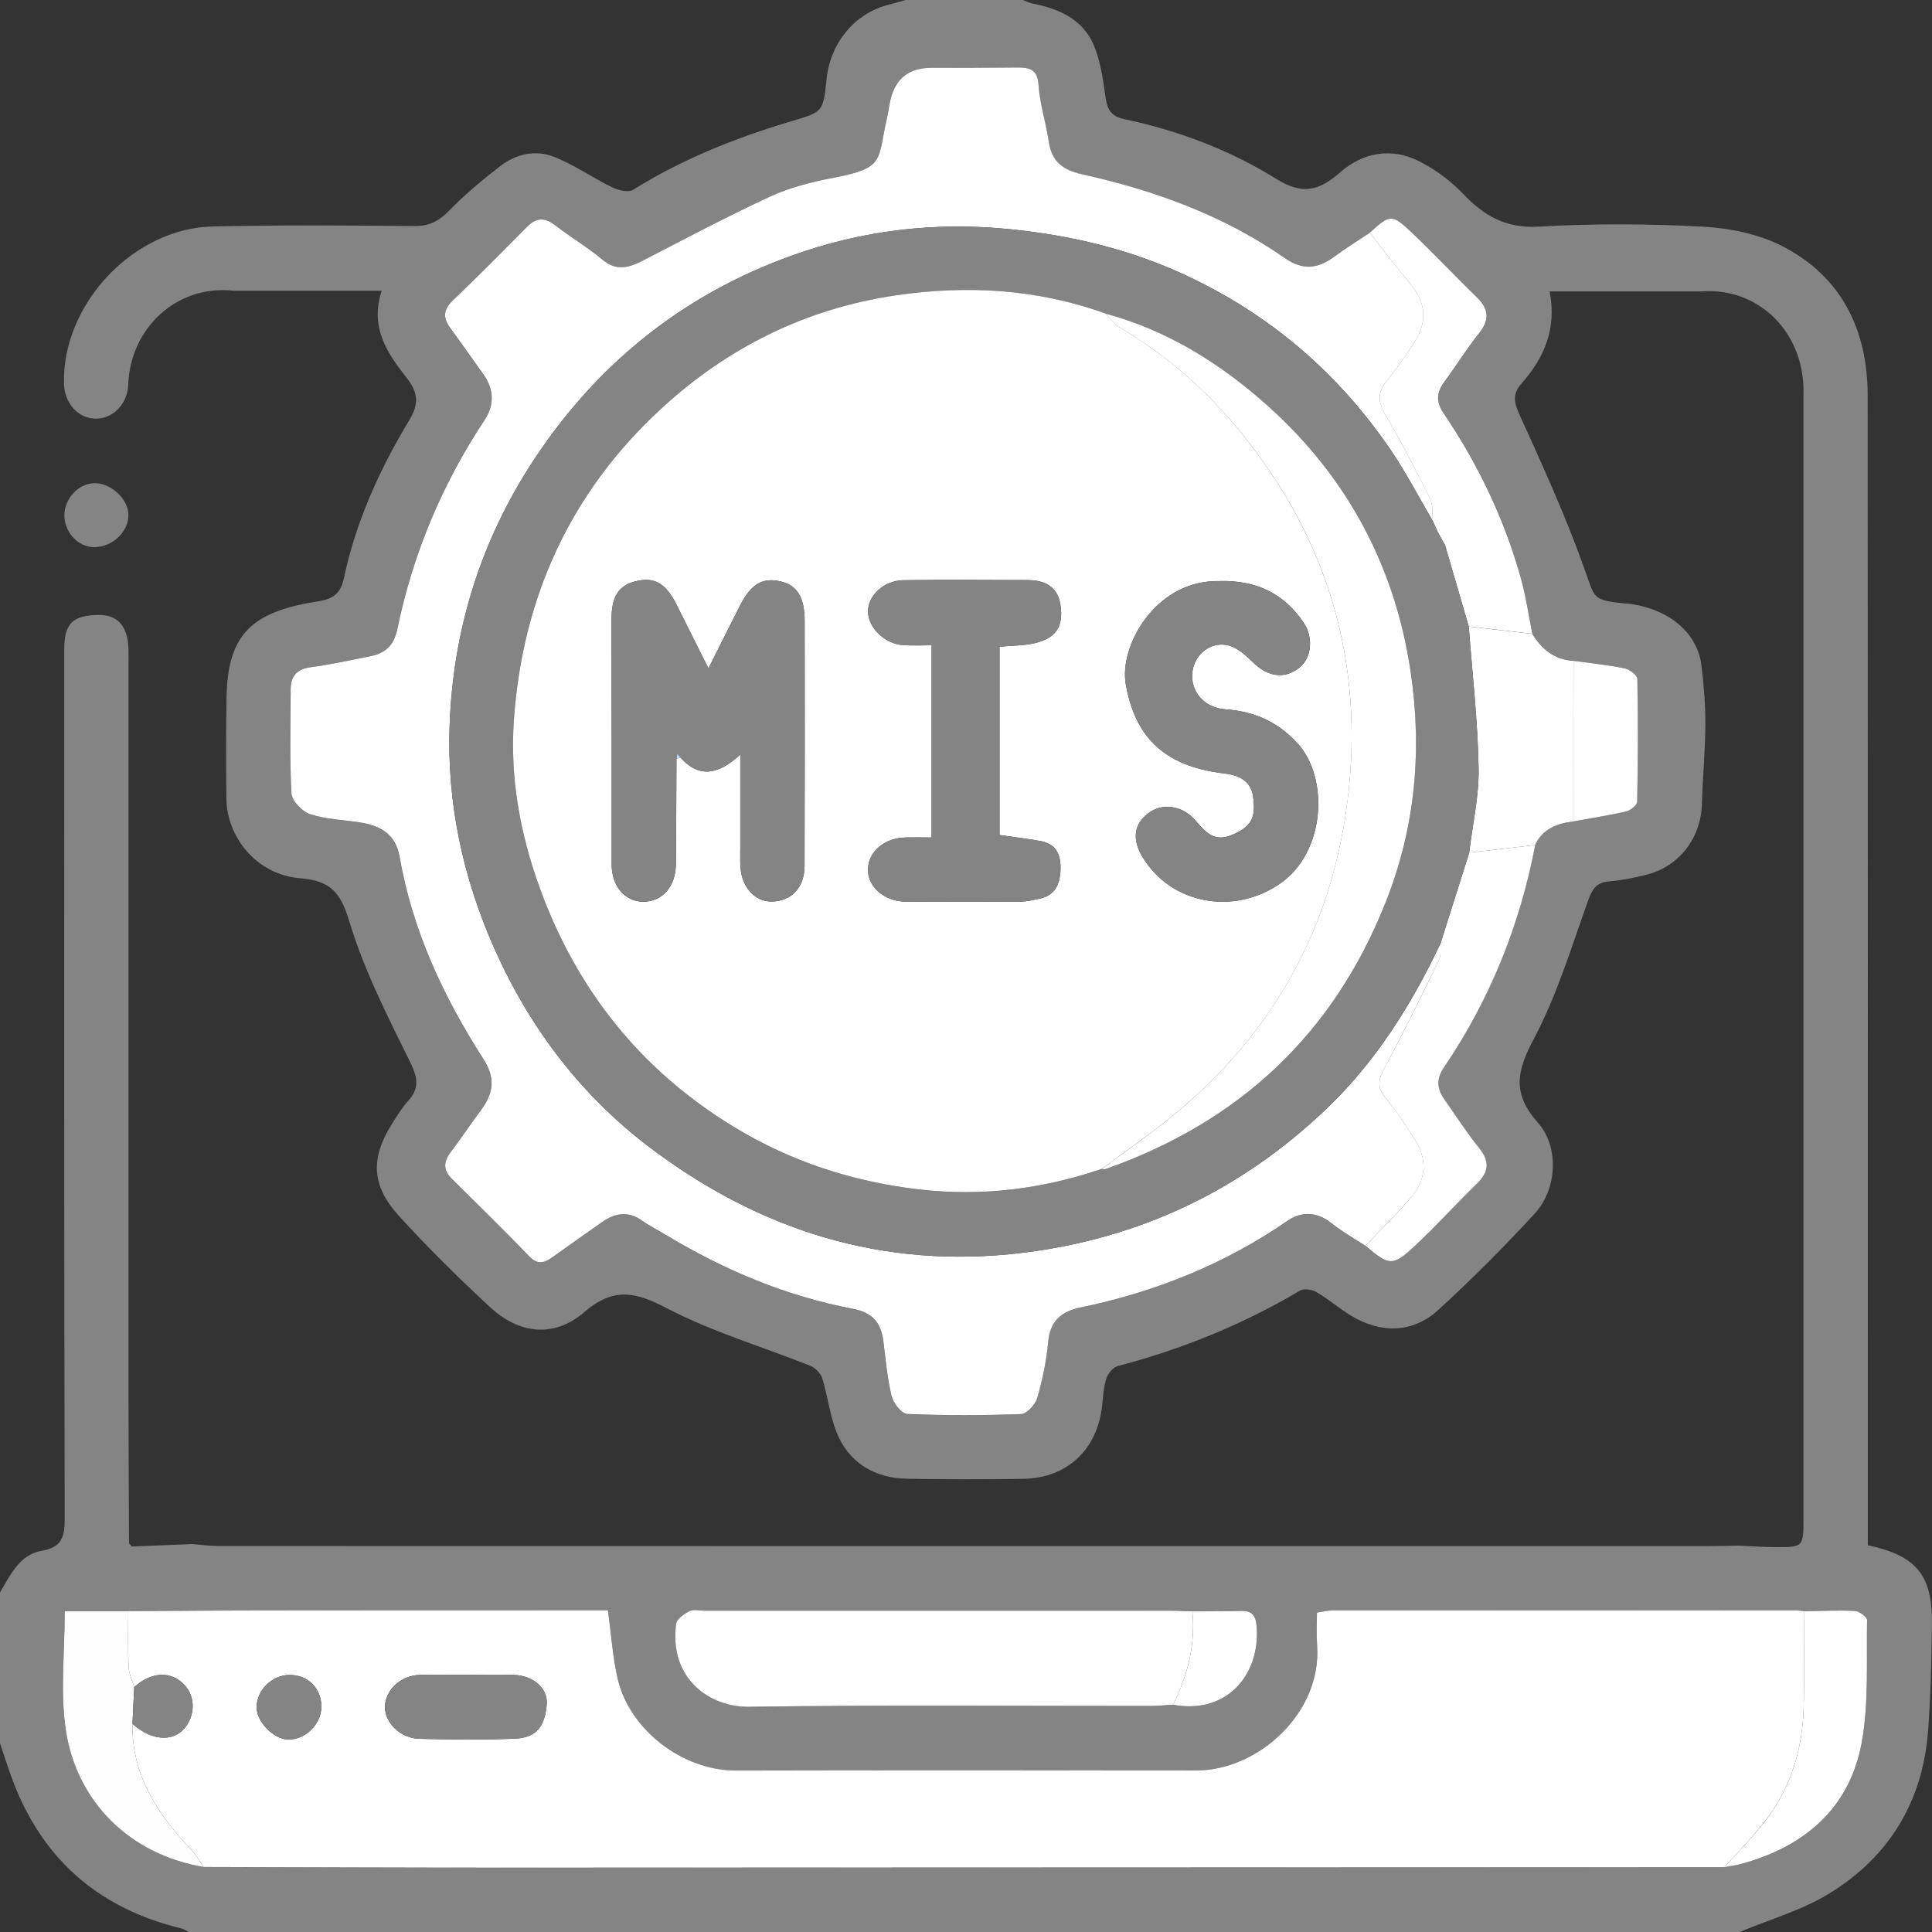 <svg width="23" height="23" viewBox="0 0 23 23" fill="none" xmlns="http://www.w3.org/2000/svg">
<rect x="0" y="0" width="23" height="23" fill="#333333" stroke="none"/>
<g clip-path="url(#clip0_33_851)">
<path d="M20.71 23H2.246C2.215 22.985 2.186 22.963 2.153 22.956C1.209 22.727 0.543 22.172 0.179 21.267C0.111 21.099 0.059 20.925 -0 20.754C-0 20.155 -0 19.556 -0 18.957C0.126 18.751 0.227 18.508 0.5 18.461C0.734 18.421 0.771 18.297 0.77 18.079C0.762 14.63 0.765 11.181 0.765 7.732C0.765 7.421 0.865 7.324 1.178 7.321C1.404 7.319 1.524 7.459 1.53 7.734C1.531 7.801 1.53 7.869 1.53 7.936C1.53 10.846 1.53 13.757 1.53 16.667C1.53 17.236 1.534 17.804 1.536 18.373C1.547 18.386 1.559 18.398 1.571 18.411C1.81 18.401 2.05 18.392 2.29 18.382C2.393 18.39 2.497 18.405 2.6 18.405C8.515 18.407 14.43 18.406 20.344 18.406C20.463 18.406 20.583 18.403 20.703 18.401C20.845 18.407 20.986 18.417 21.128 18.418C21.47 18.42 21.47 18.418 21.47 18.069C21.47 13.64 21.47 9.21 21.47 4.781C21.47 4.713 21.472 4.646 21.468 4.578C21.432 3.906 20.903 3.421 20.257 3.469H18.448C18.536 3.916 18.381 4.262 18.113 4.566C18 4.693 18.026 4.796 18.093 4.945C18.364 5.541 18.636 6.139 18.856 6.754C18.99 7.127 18.948 7.142 19.337 7.184C19.352 7.186 19.367 7.184 19.382 7.186C19.862 7.245 20.206 7.528 20.255 7.919C20.284 8.155 20.303 8.394 20.302 8.631C20.3 8.944 20.27 9.256 20.261 9.568C20.249 9.98 19.991 10.317 19.592 10.416C19.448 10.451 19.301 10.481 19.154 10.493C19 10.505 18.954 10.589 18.905 10.724C18.706 11.278 18.535 11.85 18.261 12.365C18.057 12.748 17.998 13.015 18.308 13.365C18.568 13.658 18.533 14.16 18.275 14.442C17.906 14.844 17.521 15.232 17.117 15.599C16.815 15.873 16.433 15.877 16.08 15.66C15.94 15.574 15.814 15.465 15.672 15.382C15.619 15.351 15.522 15.337 15.475 15.365C14.796 15.768 14.073 16.061 13.309 16.262C13.252 16.276 13.19 16.35 13.171 16.41C13.137 16.514 13.132 16.628 13.12 16.738C13.062 17.258 12.703 17.597 12.183 17.605C11.723 17.613 11.262 17.612 10.802 17.604C10.438 17.598 10.14 17.439 9.985 17.11C9.883 16.894 9.861 16.641 9.789 16.41C9.771 16.35 9.707 16.284 9.648 16.26C9.082 16.034 8.49 15.86 7.952 15.581C7.575 15.384 7.312 15.313 6.955 15.621C6.597 15.93 6.181 15.882 5.836 15.563C5.458 15.213 5.089 14.85 4.743 14.468C4.416 14.106 4.412 13.777 4.674 13.367C4.73 13.279 4.786 13.188 4.855 13.111C4.99 12.964 4.978 12.841 4.888 12.655C4.618 12.106 4.335 11.554 4.16 10.973C4.055 10.62 3.93 10.483 3.57 10.455C3.069 10.415 2.699 9.98 2.695 9.502C2.691 9.102 2.69 8.702 2.697 8.302C2.71 7.591 2.963 7.311 3.673 7.178C3.843 7.146 4.036 7.154 4.091 6.896C4.233 6.219 4.516 5.592 4.872 5.003C4.997 4.795 4.972 4.664 4.835 4.49C4.607 4.201 4.401 3.894 4.544 3.461H2.782C2.091 3.386 1.55 3.919 1.527 4.576C1.519 4.807 1.35 4.983 1.143 4.984C0.934 4.985 0.769 4.806 0.762 4.572C0.734 3.63 1.583 2.717 2.533 2.696C3.333 2.678 4.133 2.684 4.933 2.691C5.106 2.693 5.22 2.636 5.34 2.514C5.531 2.318 5.743 2.141 5.96 1.974C6.146 1.831 6.377 1.782 6.592 1.866C6.835 1.96 7.054 2.116 7.29 2.231C7.363 2.266 7.482 2.295 7.538 2.259C8.126 1.891 8.762 1.64 9.422 1.443C9.797 1.331 9.799 1.336 9.84 0.942C9.885 0.509 10.175 0.16 10.574 0.057C10.645 0.039 10.713 0.019 10.782 0C11.246 0 11.71 0 12.175 0C12.214 0.014 12.252 0.034 12.293 0.042C12.603 0.103 12.885 0.226 13.017 0.528C13.1 0.721 13.131 0.94 13.16 1.15C13.18 1.299 13.223 1.384 13.383 1.418C14.026 1.553 14.639 1.785 15.193 2.129C15.507 2.325 15.703 2.272 15.957 2.05C16.224 1.815 16.562 1.753 16.891 1.918C17.085 2.016 17.272 2.153 17.421 2.31C17.67 2.573 17.928 2.719 18.315 2.698C18.964 2.661 19.618 2.663 20.268 2.698C20.59 2.716 20.938 2.785 21.221 2.932C21.924 3.295 22.233 3.927 22.234 4.705C22.237 9.174 22.236 13.644 22.236 18.113V18.396C22.812 18.517 23.006 18.752 22.999 19.327C22.994 19.752 22.985 20.177 22.954 20.599C22.892 21.442 22.493 22.103 21.778 22.541C21.451 22.742 21.068 22.85 20.71 23L20.71 23ZM18.732 7.866C18.506 7.854 18.356 7.728 18.242 7.546C18.198 7.328 18.167 7.107 18.108 6.893C17.912 6.183 17.596 5.525 17.183 4.916C17.094 4.785 17.101 4.673 17.192 4.55C17.334 4.357 17.46 4.153 17.609 3.966C17.738 3.804 17.724 3.677 17.58 3.538C17.317 3.284 17.067 3.016 16.801 2.765C16.569 2.546 16.548 2.553 16.306 2.772C16.163 2.867 16.018 2.958 15.88 3.059C15.684 3.202 15.508 3.223 15.293 3.072C14.562 2.561 13.737 2.265 12.873 2.074C12.651 2.024 12.519 1.923 12.485 1.69C12.452 1.464 12.378 1.242 12.364 1.016C12.351 0.82 12.25 0.802 12.099 0.805C11.76 0.809 11.42 0.809 11.081 0.809C10.813 0.809 10.651 0.943 10.595 1.212C10.581 1.277 10.573 1.343 10.559 1.408C10.441 1.919 10.54 1.999 9.916 2.119C9.663 2.167 9.405 2.231 9.173 2.339C8.661 2.574 8.163 2.84 7.662 3.099C7.493 3.186 7.343 3.237 7.171 3.092C6.995 2.945 6.794 2.826 6.612 2.685C6.49 2.592 6.389 2.585 6.278 2.697C5.984 2.993 5.69 3.291 5.389 3.579C5.272 3.691 5.272 3.789 5.362 3.91C5.495 4.091 5.624 4.275 5.754 4.458C5.881 4.635 5.886 4.822 5.768 5C5.261 5.764 4.914 6.595 4.729 7.491C4.686 7.698 4.575 7.782 4.392 7.817C4.16 7.861 3.928 7.914 3.694 7.945C3.526 7.967 3.459 8.056 3.459 8.212C3.458 8.624 3.446 9.036 3.47 9.447C3.474 9.536 3.596 9.662 3.69 9.693C3.876 9.754 4.081 9.761 4.278 9.791C4.523 9.827 4.71 9.928 4.756 10.2C4.908 11.079 5.279 11.867 5.757 12.612C5.894 12.827 5.879 13.008 5.729 13.211C5.604 13.377 5.49 13.552 5.365 13.718C5.279 13.832 5.274 13.931 5.378 14.035C5.686 14.339 5.997 14.641 6.295 14.954C6.401 15.065 6.481 15.035 6.581 14.964C6.775 14.824 6.97 14.687 7.166 14.55C7.321 14.441 7.477 14.415 7.643 14.532C7.734 14.597 7.834 14.647 7.93 14.705C8.622 15.12 9.358 15.431 10.152 15.582C10.387 15.627 10.487 15.747 10.515 15.964C10.544 16.184 10.561 16.407 10.613 16.621C10.634 16.706 10.733 16.831 10.801 16.834C11.253 16.853 11.705 16.852 12.156 16.834C12.224 16.832 12.324 16.721 12.347 16.642C12.41 16.423 12.458 16.197 12.478 15.971C12.5 15.724 12.64 15.613 12.855 15.568C13.747 15.383 14.576 15.053 15.329 14.533C15.492 14.42 15.676 14.424 15.849 14.562C15.975 14.663 16.119 14.742 16.254 14.831C16.534 15.069 16.578 15.079 16.835 14.839C17.093 14.6 17.327 14.337 17.579 14.093C17.724 13.952 17.735 13.827 17.605 13.666C17.455 13.481 17.327 13.278 17.189 13.082C17.102 12.959 17.099 12.84 17.186 12.711C17.734 11.904 18.091 11.018 18.274 10.061C18.364 9.867 18.534 9.803 18.729 9.779C18.94 9.74 19.152 9.708 19.36 9.659C19.411 9.647 19.488 9.585 19.489 9.545C19.499 9.058 19.501 8.57 19.491 8.084C19.49 8.039 19.399 7.969 19.341 7.957C19.14 7.916 18.934 7.895 18.731 7.867L18.732 7.866ZM13.966 20.294C14.601 20.414 15.005 19.94 14.96 19.364C14.95 19.234 14.907 19.174 14.774 19.178C14.581 19.183 14.388 19.182 14.195 19.183C14.098 19.18 14.001 19.175 13.904 19.175C12.065 19.174 10.225 19.175 8.386 19.175C8.326 19.175 8.257 19.156 8.209 19.18C8.145 19.213 8.057 19.274 8.049 19.332C7.963 19.98 8.444 20.325 8.921 20.319C10.513 20.295 12.105 20.31 13.698 20.309C13.787 20.309 13.876 20.3 13.966 20.294H13.966ZM2.424 22.226C3.628 22.229 4.832 22.235 6.036 22.235C10.867 22.234 15.698 22.231 20.529 22.23C20.601 22.215 20.674 22.205 20.745 22.186C21.498 21.976 22.025 21.516 22.165 20.735C22.249 20.263 22.218 19.77 22.227 19.286C22.227 19.249 22.132 19.181 22.079 19.178C21.878 19.168 21.676 19.179 21.474 19.182C21.444 19.179 21.415 19.173 21.385 19.173C19.544 19.172 17.702 19.172 15.861 19.173C15.804 19.173 15.748 19.188 15.679 19.199C15.679 19.341 15.671 19.468 15.68 19.594C15.735 20.389 14.985 21.078 14.241 21.077C12.414 21.076 10.588 21.074 8.762 21.079C8.12 21.081 7.5 20.588 7.359 20.003C7.295 19.74 7.278 19.466 7.237 19.172C7.16 19.172 7.071 19.172 6.984 19.172C5.726 19.172 4.468 19.171 3.211 19.172C2.65 19.173 2.089 19.178 1.528 19.182H0.771C0.771 19.671 0.716 20.14 0.783 20.591C0.911 21.449 1.547 22.081 2.425 22.227L2.424 22.226Z" fill="#848484"/>
<path d="M1.527 19.181C2.089 19.178 2.65 19.172 3.211 19.172C4.469 19.17 5.726 19.171 6.983 19.171C7.072 19.171 7.159 19.171 7.237 19.171C7.278 19.465 7.294 19.739 7.358 20.002C7.5 20.588 8.119 21.079 8.761 21.078C10.588 21.074 12.414 21.075 14.241 21.077C14.984 21.077 15.735 20.388 15.68 19.593C15.671 19.468 15.678 19.34 15.678 19.198C15.747 19.188 15.804 19.172 15.86 19.172C17.702 19.171 19.543 19.172 21.385 19.172C21.414 19.172 21.444 19.178 21.474 19.181C21.474 19.563 21.482 19.944 21.472 20.325C21.458 20.831 21.317 21.298 20.998 21.698C20.851 21.883 20.686 22.053 20.529 22.229C15.698 22.231 10.867 22.233 6.036 22.234C4.832 22.234 3.628 22.229 2.424 22.226C2.375 22.156 2.332 22.079 2.274 22.018C1.874 21.596 1.567 21.133 1.577 20.521C1.822 20.741 2.101 20.743 2.233 20.524C2.337 20.352 2.306 20.142 2.156 20.021C1.996 19.891 1.784 19.916 1.598 20.085C1.574 20.004 1.534 19.924 1.531 19.842C1.521 19.622 1.527 19.402 1.527 19.181L1.527 19.181ZM5.562 19.939C5.376 19.939 5.19 19.935 5.003 19.939C4.776 19.944 4.591 20.111 4.583 20.313C4.575 20.502 4.763 20.694 4.992 20.7C5.372 20.709 5.752 20.714 6.132 20.698C6.388 20.687 6.487 20.549 6.509 20.289C6.524 20.098 6.347 19.948 6.121 19.94C5.935 19.933 5.748 19.939 5.562 19.938L5.562 19.939ZM3.826 20.314C3.825 20.095 3.66 19.935 3.44 19.94C3.233 19.945 3.053 20.125 3.055 20.327C3.056 20.498 3.256 20.703 3.427 20.709C3.635 20.715 3.827 20.525 3.826 20.314Z" fill="white"/>
<path d="M16.255 14.831C16.119 14.742 15.976 14.662 15.85 14.561C15.677 14.423 15.493 14.42 15.329 14.532C14.577 15.052 13.748 15.382 12.856 15.567C12.641 15.612 12.501 15.723 12.479 15.97C12.459 16.196 12.411 16.423 12.348 16.642C12.325 16.72 12.225 16.831 12.157 16.834C11.706 16.851 11.253 16.852 10.802 16.833C10.734 16.831 10.635 16.705 10.614 16.62C10.562 16.406 10.544 16.183 10.516 15.964C10.488 15.746 10.387 15.626 10.153 15.581C9.358 15.43 8.623 15.12 7.931 14.704C7.835 14.646 7.735 14.596 7.643 14.531C7.477 14.414 7.322 14.44 7.167 14.549C6.971 14.687 6.776 14.823 6.582 14.963C6.482 15.035 6.402 15.064 6.296 14.953C5.997 14.64 5.687 14.339 5.379 14.034C5.274 13.93 5.279 13.831 5.365 13.717C5.491 13.551 5.605 13.377 5.73 13.21C5.88 13.008 5.895 12.826 5.757 12.611C5.28 11.867 4.909 11.078 4.757 10.199C4.71 9.927 4.524 9.827 4.279 9.79C4.082 9.76 3.877 9.754 3.69 9.692C3.597 9.661 3.475 9.535 3.47 9.446C3.447 9.036 3.459 8.623 3.46 8.211C3.46 8.056 3.527 7.967 3.695 7.944C3.929 7.913 4.16 7.861 4.393 7.816C4.576 7.781 4.687 7.697 4.73 7.49C4.915 6.595 5.262 5.764 5.769 5C5.887 4.822 5.882 4.635 5.755 4.457C5.624 4.274 5.496 4.09 5.363 3.909C5.273 3.788 5.273 3.69 5.39 3.578C5.691 3.29 5.985 2.992 6.279 2.696C6.39 2.584 6.492 2.591 6.613 2.685C6.795 2.826 6.996 2.944 7.172 3.092C7.343 3.235 7.494 3.185 7.662 3.098C8.163 2.839 8.662 2.574 9.173 2.338C9.406 2.231 9.664 2.166 9.917 2.118C10.541 1.998 10.442 1.918 10.559 1.407C10.574 1.343 10.582 1.276 10.595 1.212C10.652 0.942 10.814 0.808 11.082 0.808C11.421 0.808 11.761 0.808 12.1 0.804C12.251 0.802 12.352 0.819 12.364 1.015C12.379 1.242 12.453 1.463 12.486 1.689C12.52 1.922 12.652 2.023 12.874 2.073C13.738 2.265 14.563 2.561 15.293 3.071C15.509 3.222 15.685 3.201 15.881 3.058C16.019 2.957 16.164 2.866 16.307 2.771C16.462 2.968 16.612 3.169 16.775 3.359C16.978 3.597 17.003 3.828 16.828 4.092C16.729 4.241 16.628 4.39 16.515 4.528C16.403 4.662 16.398 4.774 16.489 4.93C16.683 5.257 16.856 5.597 17.025 5.938C17.063 6.014 17.049 6.116 17.059 6.206C16.893 5.923 16.741 5.63 16.558 5.36C15.935 4.444 15.122 3.746 14.117 3.278C13.454 2.969 12.758 2.803 12.027 2.729C11.128 2.638 10.261 2.742 9.422 3.045C8.124 3.512 7.098 4.339 6.343 5.495C5.719 6.449 5.393 7.505 5.353 8.638C5.32 9.561 5.51 10.448 5.888 11.297C6.307 12.236 6.912 13.033 7.724 13.651C9.034 14.645 10.508 15.115 12.167 14.915C13.565 14.746 14.769 14.173 15.787 13.204C16.379 12.639 16.805 11.959 17.152 11.225C17.146 11.293 17.159 11.372 17.131 11.43C16.922 11.858 16.713 12.286 16.487 12.706C16.415 12.84 16.384 12.935 16.492 13.066C16.625 13.226 16.741 13.402 16.851 13.579C16.989 13.798 16.979 14.03 16.819 14.227C16.646 14.44 16.445 14.63 16.256 14.83L16.255 14.831Z" fill="white"/>
<path d="M13.966 20.294C13.876 20.299 13.787 20.309 13.697 20.309C12.105 20.31 10.512 20.295 8.92 20.319C8.444 20.326 7.963 19.98 8.049 19.332C8.056 19.274 8.144 19.213 8.209 19.18C8.257 19.156 8.326 19.175 8.386 19.175C10.225 19.175 12.064 19.175 13.903 19.175C14.001 19.175 14.097 19.18 14.195 19.183C14.233 19.578 14.14 19.944 13.965 20.294H13.966Z" fill="white"/>
<path d="M17.058 6.206C17.048 6.116 17.062 6.014 17.024 5.938C16.855 5.597 16.682 5.257 16.488 4.93C16.397 4.775 16.402 4.663 16.514 4.528C16.628 4.39 16.728 4.241 16.827 4.092C17.002 3.828 16.977 3.597 16.774 3.359C16.611 3.169 16.461 2.967 16.306 2.771C16.548 2.552 16.569 2.545 16.801 2.764C17.067 3.015 17.317 3.283 17.58 3.538C17.723 3.677 17.738 3.804 17.609 3.965C17.46 4.152 17.334 4.356 17.192 4.549C17.101 4.673 17.094 4.784 17.183 4.916C17.596 5.525 17.911 6.182 18.108 6.893C18.167 7.106 18.198 7.327 18.242 7.545C17.99 7.516 17.738 7.487 17.485 7.458C17.391 7.136 17.297 6.815 17.204 6.493C17.174 6.44 17.146 6.386 17.116 6.333C17.097 6.29 17.078 6.248 17.058 6.205V6.206Z" fill="white"/>
<path d="M16.255 14.831C16.444 14.631 16.646 14.441 16.818 14.227C16.978 14.03 16.988 13.799 16.85 13.579C16.74 13.403 16.624 13.226 16.492 13.066C16.384 12.936 16.414 12.84 16.486 12.706C16.712 12.287 16.922 11.859 17.13 11.43C17.158 11.372 17.145 11.294 17.151 11.225C17.265 10.867 17.378 10.508 17.491 10.15C17.752 10.12 18.014 10.091 18.276 10.06C18.093 11.017 17.736 11.903 17.188 12.71C17.1 12.839 17.104 12.959 17.191 13.082C17.328 13.277 17.457 13.48 17.607 13.665C17.737 13.826 17.726 13.952 17.581 14.092C17.329 14.337 17.094 14.599 16.837 14.838C16.579 15.078 16.536 15.069 16.256 14.831H16.255Z" fill="white"/>
<path d="M18.275 10.06C18.013 10.091 17.752 10.12 17.49 10.15C17.53 9.814 17.609 9.476 17.602 9.141C17.592 8.58 17.527 8.02 17.485 7.459C17.737 7.488 17.989 7.517 18.241 7.546C18.355 7.729 18.506 7.855 18.731 7.867C18.731 8.504 18.73 9.142 18.73 9.779C18.535 9.803 18.364 9.867 18.274 10.061L18.275 10.06Z" fill="white"/>
<path d="M1.527 19.182C1.527 19.402 1.521 19.622 1.531 19.842C1.534 19.925 1.574 20.005 1.598 20.086C1.591 20.231 1.583 20.376 1.577 20.522C1.567 21.134 1.875 21.597 2.274 22.018C2.333 22.08 2.375 22.157 2.424 22.226C1.547 22.08 0.91 21.449 0.783 20.591C0.716 20.14 0.771 19.67 0.771 19.182H1.527Z" fill="#FEFEFF"/>
<path d="M20.529 22.229C20.686 22.053 20.852 21.883 20.998 21.699C21.317 21.299 21.458 20.831 21.472 20.326C21.482 19.945 21.474 19.563 21.474 19.182C21.676 19.179 21.878 19.168 22.079 19.178C22.133 19.181 22.228 19.249 22.227 19.286C22.218 19.769 22.249 20.263 22.165 20.735C22.025 21.515 21.498 21.976 20.745 22.185C20.674 22.205 20.601 22.215 20.529 22.229Z" fill="white"/>
<path d="M18.73 9.779C18.73 9.142 18.731 8.504 18.732 7.867C18.935 7.895 19.14 7.916 19.342 7.957C19.4 7.969 19.491 8.038 19.492 8.084C19.502 8.571 19.5 9.058 19.49 9.545C19.489 9.585 19.412 9.647 19.361 9.659C19.153 9.708 18.941 9.74 18.73 9.779Z" fill="white"/>
<path d="M13.965 20.294C14.14 19.944 14.234 19.577 14.195 19.183C14.388 19.181 14.581 19.183 14.774 19.178C14.907 19.174 14.95 19.234 14.96 19.364C15.005 19.94 14.601 20.414 13.965 20.294Z" fill="white"/>
<path d="M1.529 6.123C1.535 6.324 1.346 6.509 1.129 6.514C0.94 6.518 0.774 6.349 0.766 6.147C0.76 5.952 0.918 5.767 1.106 5.753C1.304 5.738 1.523 5.929 1.529 6.123Z" fill="#848484"/>
<path d="M5.563 19.938C5.749 19.938 5.935 19.933 6.122 19.94C6.347 19.947 6.525 20.098 6.509 20.289C6.488 20.548 6.389 20.687 6.133 20.698C5.753 20.714 5.372 20.709 4.992 20.7C4.764 20.694 4.576 20.503 4.584 20.313C4.592 20.111 4.776 19.944 5.004 19.939C5.191 19.935 5.377 19.938 5.563 19.939L5.563 19.938Z" fill="#848484"/>
<path d="M3.826 20.313C3.827 20.524 3.635 20.715 3.427 20.708C3.257 20.703 3.057 20.497 3.055 20.326C3.054 20.124 3.233 19.944 3.44 19.94C3.66 19.935 3.825 20.095 3.826 20.313Z" fill="#848484"/>
<path d="M1.577 20.521C1.584 20.376 1.591 20.231 1.598 20.085C1.784 19.916 1.996 19.891 2.156 20.021C2.305 20.142 2.337 20.352 2.233 20.524C2.101 20.743 1.822 20.741 1.577 20.521Z" fill="#848484"/>
<path d="M17.486 7.458C17.528 8.019 17.593 8.579 17.603 9.14C17.61 9.476 17.531 9.813 17.491 10.15C17.378 10.508 17.265 10.867 17.151 11.225C16.805 11.959 16.378 12.639 15.786 13.204C14.768 14.173 13.565 14.746 12.166 14.915C10.507 15.115 9.033 14.645 7.723 13.65C6.911 13.033 6.306 12.235 5.887 11.296C5.51 10.448 5.319 9.561 5.352 8.638C5.392 7.505 5.718 6.449 6.342 5.494C7.097 4.339 8.123 3.512 9.421 3.044C10.26 2.742 11.127 2.638 12.026 2.729C12.758 2.803 13.453 2.968 14.116 3.278C15.121 3.746 15.934 4.444 16.557 5.36C16.741 5.631 16.892 5.923 17.058 6.206C17.077 6.249 17.096 6.291 17.116 6.334C17.145 6.387 17.174 6.44 17.204 6.494C17.298 6.816 17.392 7.137 17.485 7.458H17.486ZM13.116 13.915C13.13 13.916 13.147 13.922 13.16 13.918C14.749 13.357 15.872 12.318 16.498 10.736C16.852 9.842 16.93 8.925 16.793 7.996C16.608 6.745 16.039 5.678 15.091 4.83C14.528 4.327 13.898 3.934 13.161 3.733C12.346 3.438 11.504 3.393 10.657 3.518C9.591 3.675 8.66 4.136 7.868 4.867C6.785 5.868 6.216 7.121 6.117 8.581C6.071 9.258 6.191 9.925 6.424 10.566C6.865 11.783 7.625 12.74 8.734 13.415C9.409 13.825 10.137 14.064 10.925 14.159C11.679 14.249 12.403 14.158 13.115 13.915L13.116 13.915Z" fill="#848484"/>
<path d="M13.116 13.915C12.404 14.157 11.68 14.248 10.925 14.158C10.138 14.064 9.409 13.825 8.734 13.414C7.626 12.739 6.865 11.783 6.424 10.566C6.191 9.924 6.071 9.257 6.117 8.581C6.217 7.121 6.785 5.867 7.869 4.867C8.661 4.136 9.592 3.675 10.658 3.517C11.505 3.392 12.347 3.438 13.162 3.733C13.217 3.789 13.264 3.86 13.329 3.898C13.891 4.227 14.373 4.655 14.778 5.155C15.813 6.43 16.245 7.892 16.043 9.527C15.843 11.138 15.079 12.428 13.795 13.414C13.572 13.585 13.343 13.748 13.116 13.915H13.116ZM8.053 9.032C8.069 9.027 8.085 9.023 8.101 9.019C8.33 9.275 8.563 9.213 8.813 8.983C8.813 9.382 8.813 9.733 8.813 10.084C8.813 10.166 8.81 10.248 8.816 10.33C8.833 10.567 8.99 10.735 9.186 10.733C9.419 10.73 9.577 10.569 9.578 10.309C9.581 9.337 9.58 8.365 9.579 7.392C9.579 7.112 9.489 6.967 9.295 6.922C9.075 6.872 8.941 6.951 8.807 7.215C8.688 7.451 8.57 7.687 8.434 7.957C8.292 7.672 8.172 7.432 8.051 7.192C7.922 6.939 7.787 6.861 7.551 6.924C7.32 6.986 7.28 7.17 7.28 7.38C7.283 8.353 7.281 9.325 7.282 10.297C7.282 10.549 7.441 10.733 7.654 10.735C7.883 10.736 8.044 10.557 8.046 10.288C8.051 9.87 8.051 9.451 8.053 9.032V9.032ZM14.522 6.918C14.522 6.918 14.493 6.917 14.463 6.918C13.744 6.937 13.323 7.694 13.402 8.145C13.52 8.814 13.899 9.129 14.585 9.209C14.747 9.228 14.892 9.294 14.918 9.483C14.956 9.747 14.886 9.845 14.67 9.938C14.446 10.036 14.342 9.892 14.221 9.757C14.066 9.584 13.828 9.556 13.661 9.688C13.498 9.817 13.477 9.996 13.602 10.203C13.942 10.764 14.682 10.9 15.235 10.522C15.784 10.146 15.824 9.254 15.443 8.845C15.201 8.585 14.922 8.467 14.584 8.444C14.335 8.426 14.165 8.23 14.196 7.994C14.223 7.783 14.423 7.627 14.633 7.686C14.738 7.716 14.834 7.804 14.916 7.884C15.095 8.061 15.298 8.089 15.474 7.944C15.614 7.829 15.639 7.59 15.52 7.413C15.29 7.072 14.966 6.907 14.523 6.917L14.522 6.918ZM11.899 7.699C12.053 7.684 12.188 7.687 12.316 7.657C12.573 7.597 12.664 7.459 12.624 7.199C12.591 6.983 12.437 6.906 12.236 6.906C11.743 6.904 11.249 6.901 10.756 6.907C10.522 6.91 10.329 7.092 10.334 7.285C10.338 7.476 10.537 7.668 10.754 7.68C10.863 7.687 10.974 7.682 11.091 7.682V9.97C10.973 9.97 10.876 9.968 10.78 9.97C10.53 9.975 10.339 10.137 10.333 10.346C10.327 10.557 10.529 10.733 10.787 10.734C11.243 10.736 11.7 10.736 12.156 10.733C12.228 10.733 12.301 10.713 12.373 10.699C12.56 10.661 12.617 10.531 12.625 10.356C12.632 10.178 12.576 10.046 12.385 10.012C12.227 9.984 12.068 9.965 11.899 9.94V7.698L11.899 7.699Z" fill="white"/>
<path d="M13.116 13.915C13.343 13.748 13.572 13.586 13.795 13.414C15.078 12.428 15.842 11.138 16.042 9.528C16.245 7.892 15.813 6.43 14.778 5.155C14.373 4.656 13.89 4.228 13.329 3.899C13.263 3.861 13.216 3.789 13.162 3.733C13.899 3.934 14.529 4.327 15.091 4.83C16.039 5.678 16.608 6.745 16.793 7.996C16.931 8.925 16.852 9.842 16.498 10.736C15.872 12.318 14.749 13.357 13.16 13.918C13.147 13.922 13.131 13.916 13.116 13.915V13.915Z" fill="white"/>
<path d="M8.053 9.032C8.051 9.45 8.05 9.87 8.046 10.288C8.044 10.557 7.883 10.737 7.654 10.734C7.442 10.732 7.283 10.548 7.282 10.297C7.281 9.325 7.283 8.353 7.28 7.38C7.28 7.17 7.319 6.986 7.551 6.924C7.787 6.861 7.922 6.939 8.05 7.192C8.172 7.432 8.292 7.672 8.434 7.957C8.569 7.687 8.687 7.451 8.807 7.215C8.941 6.951 9.074 6.871 9.295 6.922C9.489 6.967 9.579 7.111 9.579 7.392C9.58 8.365 9.581 9.337 9.578 10.309C9.577 10.569 9.419 10.73 9.186 10.732C8.99 10.735 8.833 10.567 8.816 10.33C8.81 10.248 8.813 10.166 8.813 10.083C8.813 9.733 8.813 9.382 8.813 8.982C8.563 9.214 8.33 9.274 8.101 9.019C8.089 9.004 8.076 8.99 8.063 8.975C8.059 8.994 8.056 9.012 8.053 9.032Z" fill="#848484"/>
<path d="M14.522 6.917C14.965 6.908 15.289 7.072 15.519 7.413C15.638 7.59 15.613 7.829 15.473 7.944C15.297 8.089 15.095 8.061 14.915 7.885C14.833 7.804 14.737 7.716 14.632 7.686C14.422 7.627 14.222 7.783 14.195 7.995C14.165 8.23 14.335 8.427 14.583 8.444C14.92 8.468 15.2 8.584 15.443 8.845C15.823 9.254 15.783 10.146 15.234 10.522C14.681 10.901 13.941 10.764 13.601 10.203C13.476 9.997 13.497 9.817 13.66 9.688C13.827 9.557 14.065 9.584 14.22 9.758C14.341 9.893 14.445 10.036 14.669 9.939C14.885 9.845 14.955 9.747 14.918 9.483C14.891 9.295 14.746 9.228 14.584 9.209C13.898 9.13 13.519 8.814 13.402 8.145C13.322 7.695 13.743 6.938 14.463 6.918C14.492 6.917 14.522 6.918 14.521 6.918L14.522 6.917Z" fill="#848484"/>
<path d="M11.899 7.699V9.941C12.068 9.965 12.227 9.985 12.385 10.012C12.576 10.046 12.632 10.178 12.625 10.357C12.618 10.531 12.56 10.662 12.373 10.7C12.301 10.714 12.228 10.733 12.156 10.734C11.7 10.737 11.243 10.737 10.787 10.735C10.529 10.733 10.327 10.558 10.333 10.347C10.338 10.138 10.53 9.976 10.78 9.971C10.876 9.968 10.972 9.971 11.091 9.971V7.682C10.974 7.682 10.863 7.688 10.754 7.681C10.538 7.668 10.338 7.477 10.334 7.286C10.329 7.093 10.522 6.911 10.756 6.908C11.249 6.902 11.743 6.905 12.236 6.907C12.437 6.907 12.591 6.984 12.624 7.2C12.664 7.46 12.573 7.598 12.316 7.658C12.188 7.687 12.053 7.685 11.899 7.699L11.899 7.699Z" fill="#848484"/>
<path d="M8.053 9.032L8.063 8.975C8.076 8.989 8.089 9.004 8.101 9.019C8.085 9.023 8.069 9.027 8.053 9.031V9.032Z" fill="#C6D8FB"/>
</g>
<defs>
<clipPath id="clip0_33_851">
<rect width="23" height="23" fill="white"/>
</clipPath>
</defs>
</svg>
